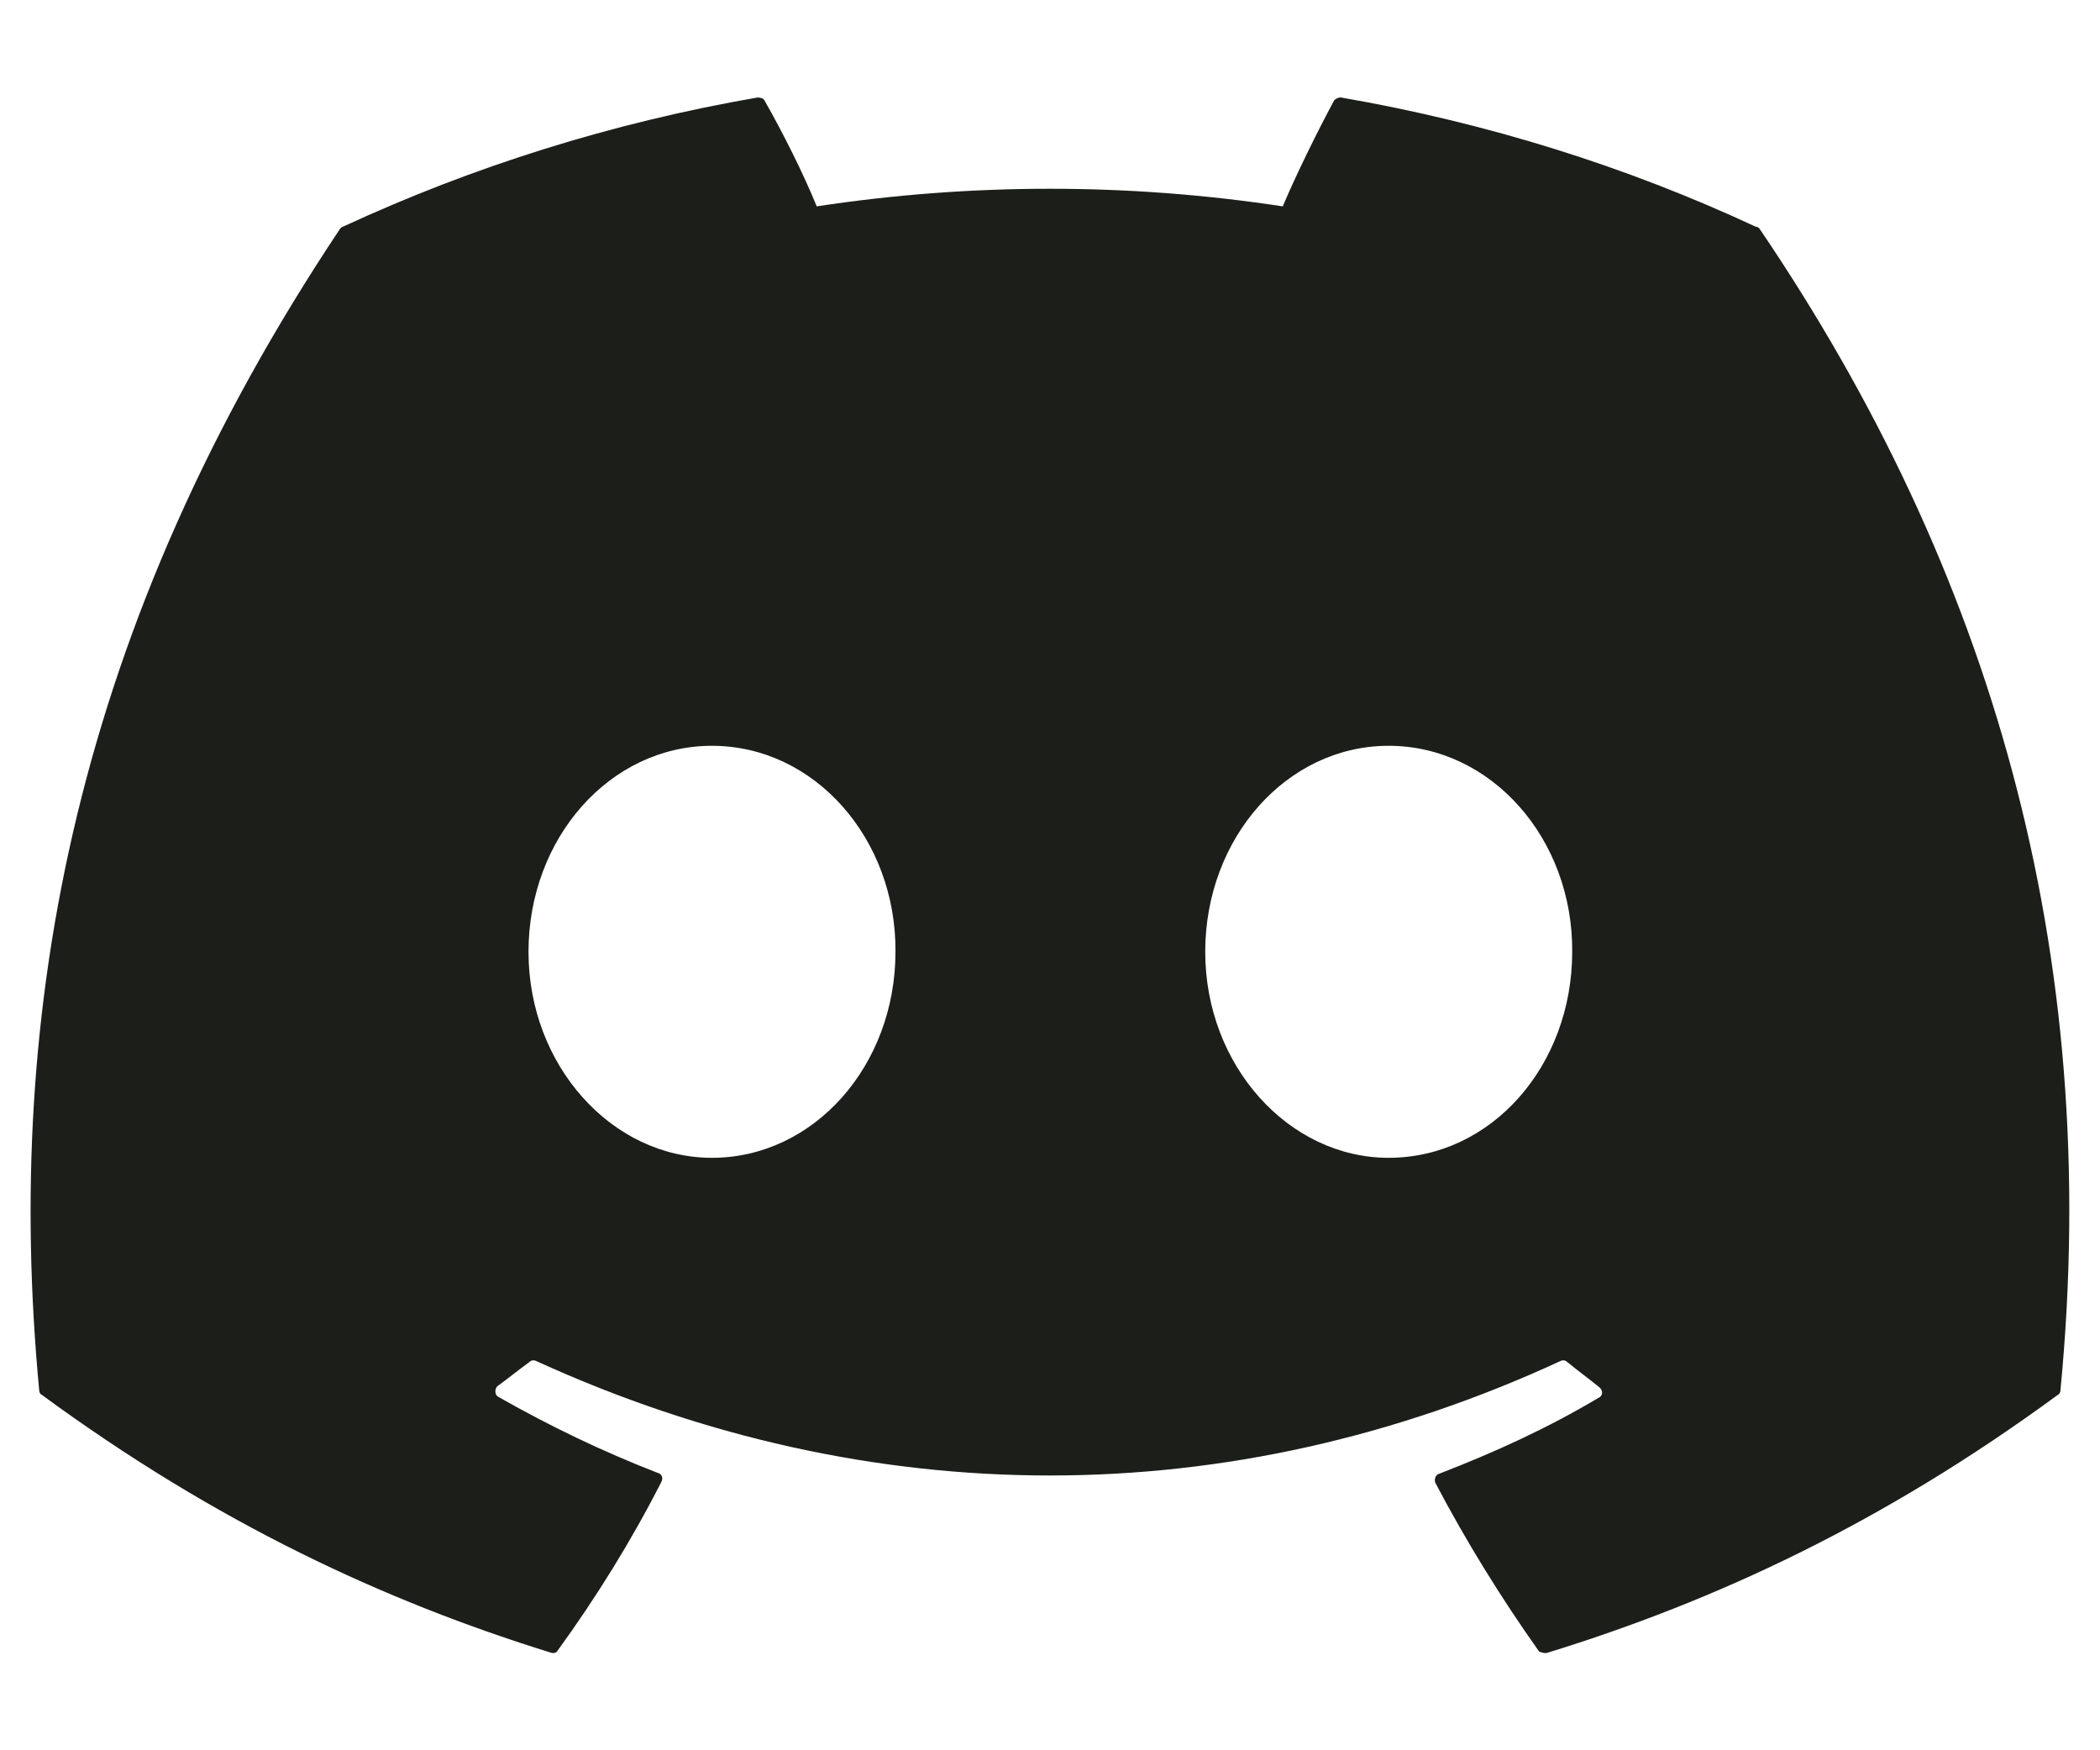 <svg width="12" height="10" viewBox="0 0 12 10" fill="none" xmlns="http://www.w3.org/2000/svg">
<path d="M10.032 1.295C9.294 0.951 8.495 0.701 7.663 0.557C7.656 0.556 7.649 0.558 7.642 0.561C7.635 0.564 7.629 0.568 7.624 0.573C7.525 0.757 7.408 0.995 7.33 1.179C6.448 1.045 5.55 1.045 4.667 1.179C4.59 0.99 4.473 0.757 4.368 0.573C4.362 0.562 4.346 0.557 4.329 0.557C3.497 0.701 2.704 0.951 1.96 1.295C1.955 1.295 1.949 1.301 1.944 1.306C0.435 3.567 0.018 5.766 0.224 7.943C0.224 7.954 0.229 7.965 0.24 7.97C1.239 8.703 2.199 9.148 3.147 9.442C3.164 9.448 3.181 9.442 3.186 9.431C3.408 9.125 3.608 8.803 3.78 8.465C3.791 8.442 3.78 8.42 3.758 8.415C3.441 8.292 3.142 8.148 2.848 7.981C2.826 7.97 2.826 7.937 2.842 7.92C2.903 7.876 2.964 7.826 3.025 7.782C3.036 7.77 3.053 7.77 3.064 7.776C4.973 8.648 7.031 8.648 8.917 7.776C8.928 7.77 8.945 7.77 8.956 7.782C9.017 7.832 9.078 7.876 9.139 7.926C9.161 7.943 9.161 7.976 9.133 7.987C8.845 8.159 8.54 8.298 8.224 8.42C8.201 8.426 8.196 8.453 8.201 8.47C8.379 8.809 8.579 9.131 8.795 9.436C8.812 9.442 8.828 9.448 8.845 9.442C9.799 9.148 10.759 8.703 11.758 7.97C11.769 7.965 11.774 7.954 11.774 7.943C12.018 5.427 11.369 3.244 10.054 1.306C10.049 1.301 10.043 1.295 10.032 1.295ZM4.068 6.615C3.497 6.615 3.02 6.088 3.02 5.438C3.02 4.788 3.486 4.261 4.068 4.261C4.656 4.261 5.122 4.794 5.117 5.438C5.117 6.088 4.651 6.615 4.068 6.615ZM7.935 6.615C7.364 6.615 6.887 6.088 6.887 5.438C6.887 4.788 7.353 4.261 7.935 4.261C8.523 4.261 8.989 4.794 8.984 5.438C8.984 6.088 8.523 6.615 7.935 6.615Z" fill="#1C1E19"/>
</svg>
